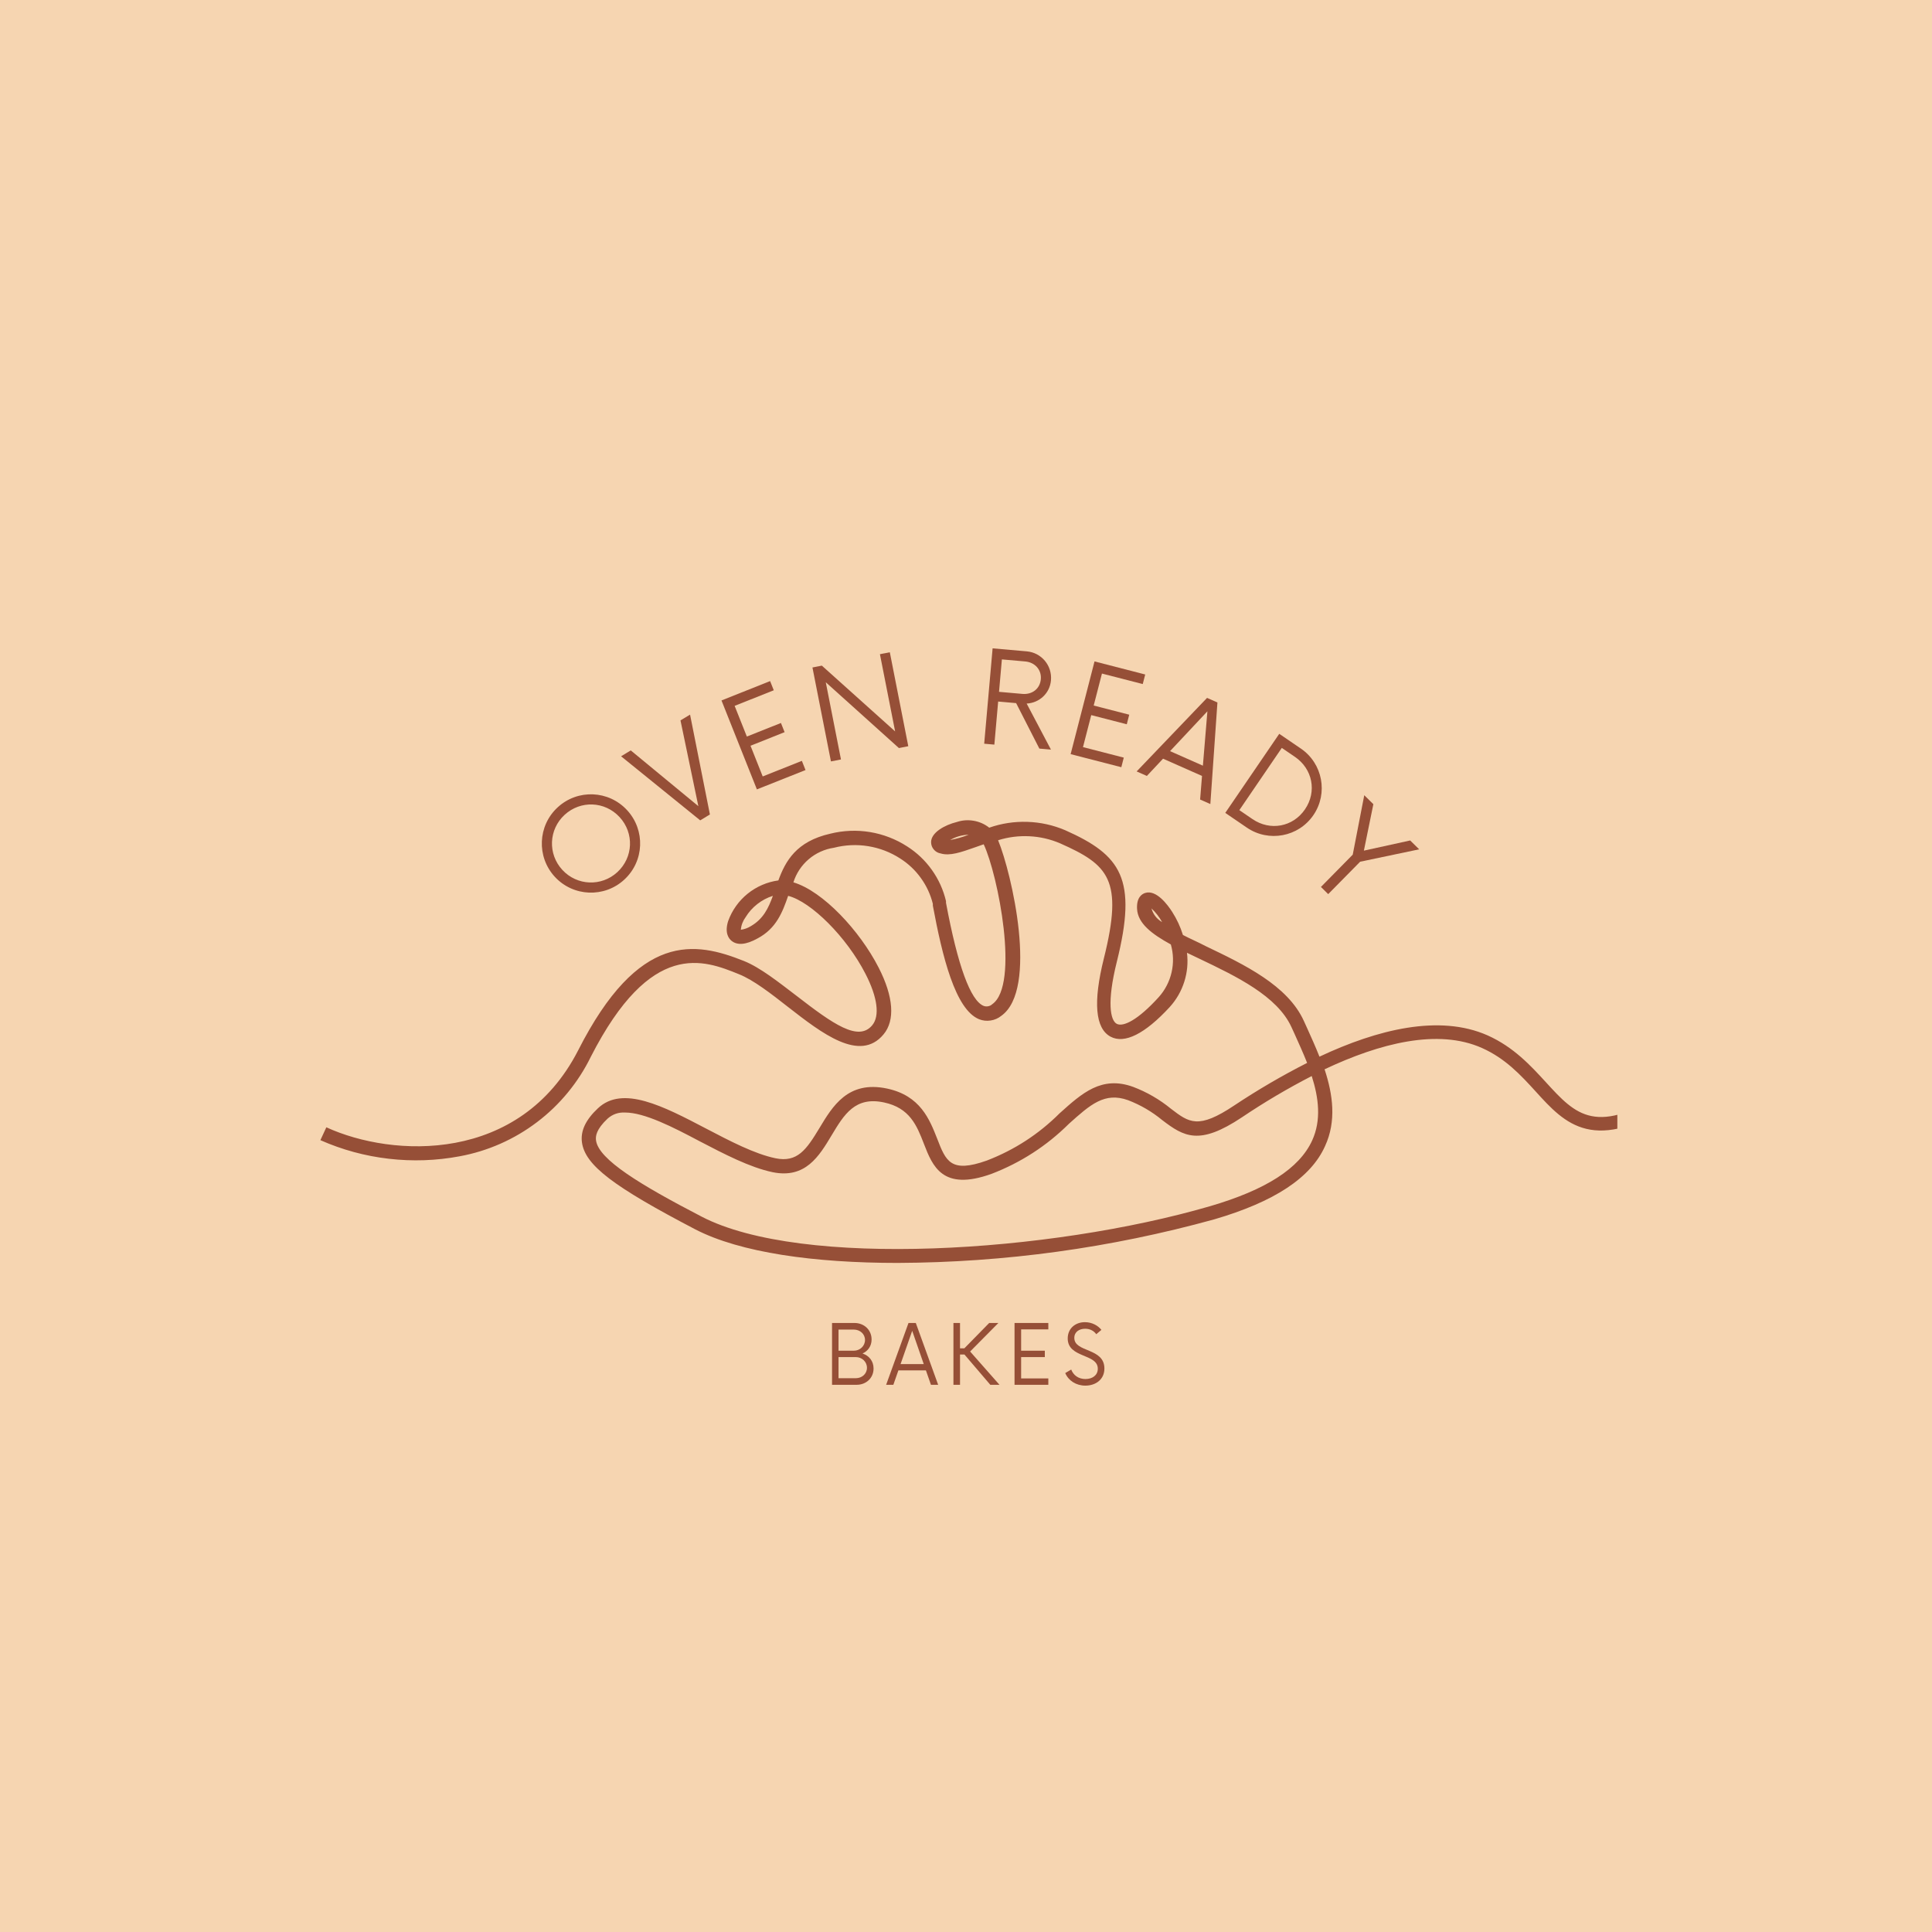 <svg xmlns="http://www.w3.org/2000/svg" xmlns:xlink="http://www.w3.org/1999/xlink" width="500" zoomAndPan="magnify" viewBox="0 0 375 375" height="500" preserveAspectRatio="xMidYMid meet" version="1.0"><defs><g/><clipPath id="77d97e5349"><path d="M 62 159 L 313.926 159 L 313.926 246 L 62 246 Z M 62 159 " clip-rule="nonzero"/></clipPath></defs><rect x="-37.5" width="450" fill="#ffffff" y="-37.5" height="450" fill-opacity="1"/><rect x="-37.5" width="450" fill="#f6d5b1" y="-37.5" height="450" fill-opacity="1"/><g clip-path="url(#77d97e5349)"><path fill="#964f37" d="M 174.203 245.133 C 158.121 245.133 143.703 243.16 134.914 238.598 C 119.105 230.332 113.566 226.195 112.957 221.73 C 112.656 219.527 113.66 217.363 116.059 215.117 C 120.855 210.594 128.738 214.703 137.062 219.059 C 141.691 221.484 146.477 223.977 150.512 224.816 C 154.77 225.699 156.523 223.148 159.059 218.945 C 161.594 214.742 164.57 209.684 172.164 211.285 C 178.656 212.664 180.434 217.293 181.906 221.016 C 183.59 225.367 184.512 227.766 191.555 225.258 C 196.91 223.195 201.617 220.137 205.68 216.082 C 210.051 212.152 213.824 208.762 219.918 210.953 C 222.613 211.973 225.074 213.398 227.305 215.227 C 230.805 217.898 232.566 219.25 239.555 214.578 C 244.113 211.547 248.828 208.789 253.711 206.309 C 252.949 204.379 252.082 202.477 251.258 200.645 L 250.664 199.348 C 247.906 193.328 239.969 189.508 232.926 186.148 L 230.391 184.934 C 230.508 185.879 230.52 186.828 230.434 187.777 C 230.344 188.727 230.156 189.656 229.867 190.562 C 229.578 191.473 229.195 192.34 228.719 193.168 C 228.242 193.992 227.684 194.758 227.043 195.465 C 222.23 200.688 218.262 202.672 215.547 201.211 C 212.586 199.609 212.145 194.512 214.254 186.051 C 218.098 170.684 215.148 167.859 205.75 163.684 C 203.844 162.871 201.859 162.418 199.793 162.316 C 197.727 162.215 195.707 162.473 193.73 163.09 C 196.379 169.5 201.574 192.031 194.352 197.172 C 193.742 197.66 193.055 197.961 192.285 198.078 C 191.512 198.199 190.766 198.117 190.039 197.832 C 185.406 195.945 182.898 185.621 181.066 175.781 L 181.066 175.438 C 180.613 173.617 179.84 171.949 178.742 170.426 C 177.648 168.902 176.309 167.641 174.727 166.633 C 173.785 166.023 172.789 165.516 171.742 165.113 C 170.695 164.711 169.617 164.422 168.508 164.242 C 167.402 164.062 166.289 164 165.168 164.051 C 164.047 164.105 162.941 164.27 161.855 164.551 C 160.953 164.684 160.082 164.941 159.254 165.32 C 158.422 165.699 157.656 166.184 156.965 166.777 C 156.27 167.371 155.668 168.051 155.164 168.812 C 154.66 169.574 154.273 170.391 154 171.262 C 159.734 172.973 166.871 180.633 170.539 187.801 C 173.434 193.438 173.777 198.055 171.488 200.781 C 166.898 206.297 159.512 200.547 152.992 195.477 C 149.688 192.887 146.27 190.227 143.441 189.098 C 136.648 186.34 126.383 182.207 114.668 205.137 C 113.449 207.629 111.957 209.941 110.195 212.082 C 108.434 214.223 106.449 216.133 104.238 217.805 C 102.031 219.48 99.656 220.879 97.121 222 C 94.586 223.117 91.953 223.93 89.227 224.434 C 84.664 225.289 80.078 225.449 75.469 224.914 C 70.859 224.383 66.434 223.18 62.188 221.305 L 63.344 218.809 C 76.246 224.723 100.926 225.895 112.215 203.883 C 123.984 180.703 134.98 182.77 144.379 186.52 C 147.578 187.801 151.148 190.652 154.605 193.285 C 161.73 198.797 166.609 202.23 169.297 199.004 C 170.801 197.199 170.332 193.574 168 189.039 C 164.32 181.848 157.418 175.012 152.98 173.883 C 151.891 177.023 150.691 180.219 147.039 182.148 C 144.809 183.391 143.113 183.527 141.996 182.617 C 141.43 182.164 140.617 181.047 141.336 178.773 C 141.711 177.734 142.219 176.766 142.859 175.867 C 143.5 174.965 144.25 174.168 145.109 173.473 C 145.965 172.781 146.902 172.211 147.918 171.773 C 148.93 171.336 149.984 171.039 151.078 170.891 C 152.457 167.141 154.551 163.312 161.152 161.82 C 162.414 161.504 163.695 161.32 164.996 161.266 C 166.297 161.211 167.586 161.293 168.871 161.504 C 170.156 161.715 171.402 162.059 172.617 162.527 C 173.832 162.996 174.984 163.582 176.078 164.289 C 177.977 165.5 179.578 167.023 180.883 168.859 C 182.188 170.695 183.098 172.711 183.617 174.902 L 183.617 175.23 C 185.902 187.469 188.371 194.207 190.922 195.242 C 191.211 195.352 191.512 195.375 191.816 195.312 C 192.125 195.254 192.391 195.113 192.617 194.898 C 197.906 191.148 193.73 169.828 190.934 163.875 L 189.293 164.453 C 186.539 165.418 184.387 166.191 182.582 165.652 C 182.324 165.609 182.078 165.523 181.852 165.395 C 181.621 165.262 181.422 165.098 181.254 164.898 C 181.082 164.695 180.953 164.473 180.859 164.227 C 180.77 163.98 180.723 163.727 180.723 163.461 C 180.723 161.602 183.355 160.129 185.727 159.547 C 186.797 159.195 187.891 159.117 189.004 159.312 C 190.117 159.508 191.121 159.953 192.008 160.652 C 194.406 159.816 196.875 159.441 199.414 159.523 C 201.953 159.605 204.391 160.145 206.727 161.133 C 217.645 165.984 220.797 170.574 216.773 186.684 C 214.816 194.539 215.508 198.082 216.773 198.73 C 218.043 199.375 220.91 197.957 224.918 193.535 C 225.531 192.852 226.047 192.102 226.465 191.289 C 226.887 190.477 227.199 189.621 227.402 188.73 C 227.609 187.836 227.699 186.934 227.676 186.016 C 227.652 185.102 227.512 184.203 227.262 183.32 C 223.457 181.242 220.855 179.188 220.703 176.43 C 220.578 174.211 221.625 173.535 222.258 173.328 C 224.438 172.613 226.656 175.645 227.512 176.98 C 228.414 178.383 229.109 179.883 229.605 181.477 C 230.984 182.207 232.527 182.852 234.043 183.652 C 241.5 187.223 249.961 191.258 253.09 198.191 L 253.68 199.488 C 254.48 201.266 255.336 203.141 256.105 205.098 C 267.367 199.805 279.371 196.828 288.727 200.961 C 293.812 203.234 297.121 206.859 300.043 210.043 C 305.914 216.465 309.801 220.723 324.133 211.422 L 325.621 213.738 C 309.344 224.227 303.832 218.203 298.059 211.836 C 295.191 208.691 292.215 205.453 287.652 203.414 C 279.094 199.598 267.809 202.492 257.098 207.551 C 258.711 212.43 259.43 217.598 257.195 222.449 C 254.441 228.621 247.316 233.281 235.656 236.684 C 215.547 242.23 195.062 245.047 174.203 245.133 Z M 121.324 215.941 C 120.039 215.875 118.914 216.266 117.945 217.113 C 115.688 219.234 115.578 220.559 115.688 221.359 C 116.195 225.066 124.258 229.957 136.18 236.145 C 155.598 246.234 203.777 243.176 234.871 234.121 C 245.715 230.949 252.207 226.789 254.688 221.371 C 256.492 217.43 255.969 213.102 254.605 208.859 C 249.93 211.266 245.406 213.941 241.043 216.879 C 232.773 222.391 229.824 220.641 225.594 217.418 C 223.59 215.766 221.379 214.473 218.953 213.543 C 214.402 211.918 211.648 214.387 207.484 218.121 C 203.152 222.422 198.137 225.664 192.438 227.852 C 182.926 231.266 181.012 226.348 179.332 222.02 C 177.953 218.438 176.574 215.047 171.586 213.984 C 165.977 212.785 163.852 216.301 161.414 220.367 C 158.977 224.434 156.328 228.828 149.961 227.52 C 145.539 226.594 140.578 224.004 135.793 221.512 C 130.598 218.754 125.086 215.941 121.324 215.941 Z M 150.016 173.883 C 148.914 174.23 147.91 174.762 147 175.473 C 146.09 176.184 145.332 177.031 144.727 178.016 C 144.191 178.75 143.879 179.566 143.789 180.469 C 144.496 180.371 145.152 180.133 145.758 179.754 C 148.129 178.375 149.137 176.32 150.016 173.883 Z M 223.5 176.32 C 223.832 177.484 224.52 178.371 225.566 178.98 C 225.02 177.984 224.328 177.098 223.5 176.32 Z M 188.027 162.016 C 186.738 162.059 185.531 162.402 184.414 163.047 C 185.652 162.82 186.855 162.477 188.027 162.016 Z M 188.027 162.016 " fill-opacity="1" fill-rule="nonzero"/></g><g fill="#964f37" fill-opacity="1"><g transform="translate(112.868, 178.048)"><g><path d="M 8.301 -7.309 C 12.199 -10.898 12.422 -16.918 8.855 -20.789 C 5.289 -24.664 -0.73 -24.934 -4.625 -21.344 C -8.5 -17.777 -8.746 -11.738 -5.18 -7.863 C -1.613 -3.988 4.43 -3.742 8.301 -7.309 Z M 6.957 -8.766 C 3.883 -5.934 -0.867 -6.109 -3.723 -9.207 C -6.574 -12.305 -6.359 -17.055 -3.281 -19.887 C -0.184 -22.738 4.543 -22.547 7.398 -19.445 C 10.25 -16.348 10.059 -11.621 6.957 -8.766 Z M 6.957 -8.766 "/></g></g></g><g fill="#964f37" fill-opacity="1"><g transform="translate(130.156, 162.703)"><g><path d="M 1.926 -22.875 L 5.395 -6.227 L -7.723 -17.047 L -9.605 -15.91 L 5.754 -3.473 L 7.637 -4.613 L 3.785 -23.996 Z M 1.926 -22.875 "/></g></g></g><g fill="#964f37" fill-opacity="1"><g transform="translate(144.666, 154.116)"><g><path d="M 5.523 -20.133 L 4.812 -21.918 L -4.625 -18.16 L 2.246 -0.895 L 11.684 -4.648 L 10.977 -6.434 L 3.375 -3.41 L 1.008 -9.367 L 7.625 -12.004 L 6.914 -13.785 L 0.297 -11.152 L -2.074 -17.109 Z M 5.523 -20.133 "/></g></g></g><g fill="#964f37" fill-opacity="1"><g transform="translate(159.067, 148.229)"><g><path d="M 11.727 -21.25 L 14.676 -6.266 L 0.453 -19.031 L -1.371 -18.672 L 2.219 -0.438 L 4.164 -0.82 L 1.215 -15.805 L 15.41 -3.031 L 17.23 -3.391 L 13.645 -21.629 Z M 11.727 -21.25 "/></g></g></g><g fill="#964f37" fill-opacity="1"><g transform="translate(179.872, 144.709)"><g/></g></g><g fill="#964f37" fill-opacity="1"><g transform="translate(188.777, 144.155)"><g><path d="M 10.496 -7.594 C 12.965 -7.719 14.996 -9.59 15.215 -12.09 C 15.473 -14.988 13.359 -17.477 10.52 -17.727 L 3.887 -18.312 L 2.254 0.199 L 4.227 0.375 L 4.965 -7.988 L 8.453 -7.68 L 12.961 1.145 L 15.211 1.344 Z M 5.133 -9.871 L 5.688 -16.164 L 10.223 -15.766 C 12.074 -15.602 13.41 -14.176 13.246 -12.324 C 13.082 -10.445 11.551 -9.305 9.668 -9.469 Z M 5.133 -9.871 "/></g></g></g><g fill="#964f37" fill-opacity="1"><g transform="translate(205.469, 145.776)"><g><path d="M 16.336 -13 L 16.816 -14.859 L 6.977 -17.395 L 2.34 0.602 L 12.18 3.137 L 12.656 1.277 L 4.738 -0.762 L 6.34 -6.973 L 13.238 -5.195 L 13.715 -7.055 L 6.816 -8.832 L 8.418 -15.039 Z M 16.336 -13 "/></g></g></g><g fill="#964f37" fill-opacity="1"><g transform="translate(220.622, 149.733)"><g><path d="M 12.32 5.453 L 14.305 6.332 L 15.68 -13.383 L 13.668 -14.273 L 0 0 L 1.984 0.879 L 5.125 -2.473 L 12.688 0.875 Z M 6.484 -3.938 L 13.734 -11.672 L 12.859 -1.117 Z M 6.484 -3.938 "/></g></g></g><g fill="#964f37" fill-opacity="1"><g transform="translate(235.958, 156.508)"><g><path d="M 1.867 1.273 L 6.062 4.137 C 10.285 7.02 16.078 5.949 18.977 1.699 C 21.875 -2.547 20.762 -8.332 16.539 -11.211 L 12.344 -14.074 Z M 4.598 0.738 L 12.84 -11.34 L 15.398 -9.594 C 18.801 -7.27 19.695 -2.871 17.34 0.582 C 14.984 4.039 10.559 4.805 7.156 2.484 Z M 4.598 0.738 "/></g></g></g><g fill="#964f37" fill-opacity="1"><g transform="translate(251.737, 167.569)"><g><path d="M 23.723 -2.715 L 21.98 -4.434 L 12.992 -2.461 L 14.832 -11.477 L 13.066 -13.215 L 10.828 -1.68 L 4.656 4.586 L 6.066 5.98 L 12.262 -0.309 Z M 23.723 -2.715 "/></g></g></g><g fill="#964f37" fill-opacity="1"><g transform="translate(160.038, 268.789)"><g><path d="M 7.379 -6.078 C 8.438 -6.559 9.137 -7.52 9.137 -8.797 C 9.137 -10.68 7.66 -12 5.82 -12 L 1.461 -12 L 1.461 0 L 6.238 0 C 8.059 0 9.52 -1.301 9.52 -3.16 C 9.52 -4.621 8.637 -5.66 7.379 -6.078 Z M 7.859 -8.699 C 7.859 -7.52 6.879 -6.617 5.68 -6.617 L 2.719 -6.617 L 2.719 -10.719 L 5.68 -10.719 C 6.879 -10.719 7.859 -9.879 7.859 -8.699 Z M 6.078 -1.281 L 2.719 -1.281 L 2.719 -5.379 L 6.078 -5.379 C 7.258 -5.379 8.238 -4.48 8.238 -3.301 C 8.238 -2.121 7.258 -1.281 6.078 -1.281 Z M 6.078 -1.281 "/></g></g></g><g fill="#964f37" fill-opacity="1"><g transform="translate(171.999, 268.789)"><g><path d="M 8.699 0 L 10.098 0 L 5.758 -12 L 4.34 -12 L 0 0 L 1.398 0 L 2.379 -2.801 L 7.719 -2.801 Z M 2.801 -4.02 L 5.059 -10.477 L 7.301 -4.02 Z M 2.801 -4.02 "/></g></g></g><g fill="#964f37" fill-opacity="1"><g transform="translate(183.601, 268.789)"><g><path d="M 8.617 0 L 10.398 0 L 4.699 -6.461 L 10.18 -12 L 8.398 -12 L 3.578 -7.078 L 2.738 -7.078 L 2.738 -12 L 1.461 -12 L 1.461 0 L 2.738 0 L 2.738 -5.879 L 3.598 -5.879 Z M 8.617 0 "/></g></g></g><g fill="#964f37" fill-opacity="1"><g transform="translate(195.362, 268.789)"><g><path d="M 8.117 -10.758 L 8.117 -12 L 1.559 -12 L 1.559 0 L 8.117 0 L 8.117 -1.238 L 2.84 -1.238 L 2.84 -5.379 L 7.438 -5.379 L 7.438 -6.617 L 2.84 -6.617 L 2.84 -10.758 Z M 8.117 -10.758 "/></g></g></g><g fill="#964f37" fill-opacity="1"><g transform="translate(206.184, 268.789)"><g><path d="M 4.48 0.16 C 6.52 0.16 8.18 -1.059 8.18 -3.16 C 8.18 -7.238 2.34 -6.238 2.34 -9.098 C 2.34 -10.297 3.32 -10.879 4.438 -10.879 C 5.359 -10.879 6.117 -10.5 6.598 -9.82 L 7.598 -10.66 C 6.938 -11.5 5.777 -12.156 4.398 -12.156 C 2.559 -12.156 1.059 -10.957 1.059 -9 C 1.059 -5.141 6.898 -6.098 6.898 -3.121 C 6.898 -1.84 5.84 -1.121 4.5 -1.121 C 3.141 -1.121 2.16 -1.859 1.738 -2.961 L 0.578 -2.281 C 1.199 -0.801 2.699 0.16 4.48 0.16 Z M 4.48 0.16 "/></g></g></g></svg>